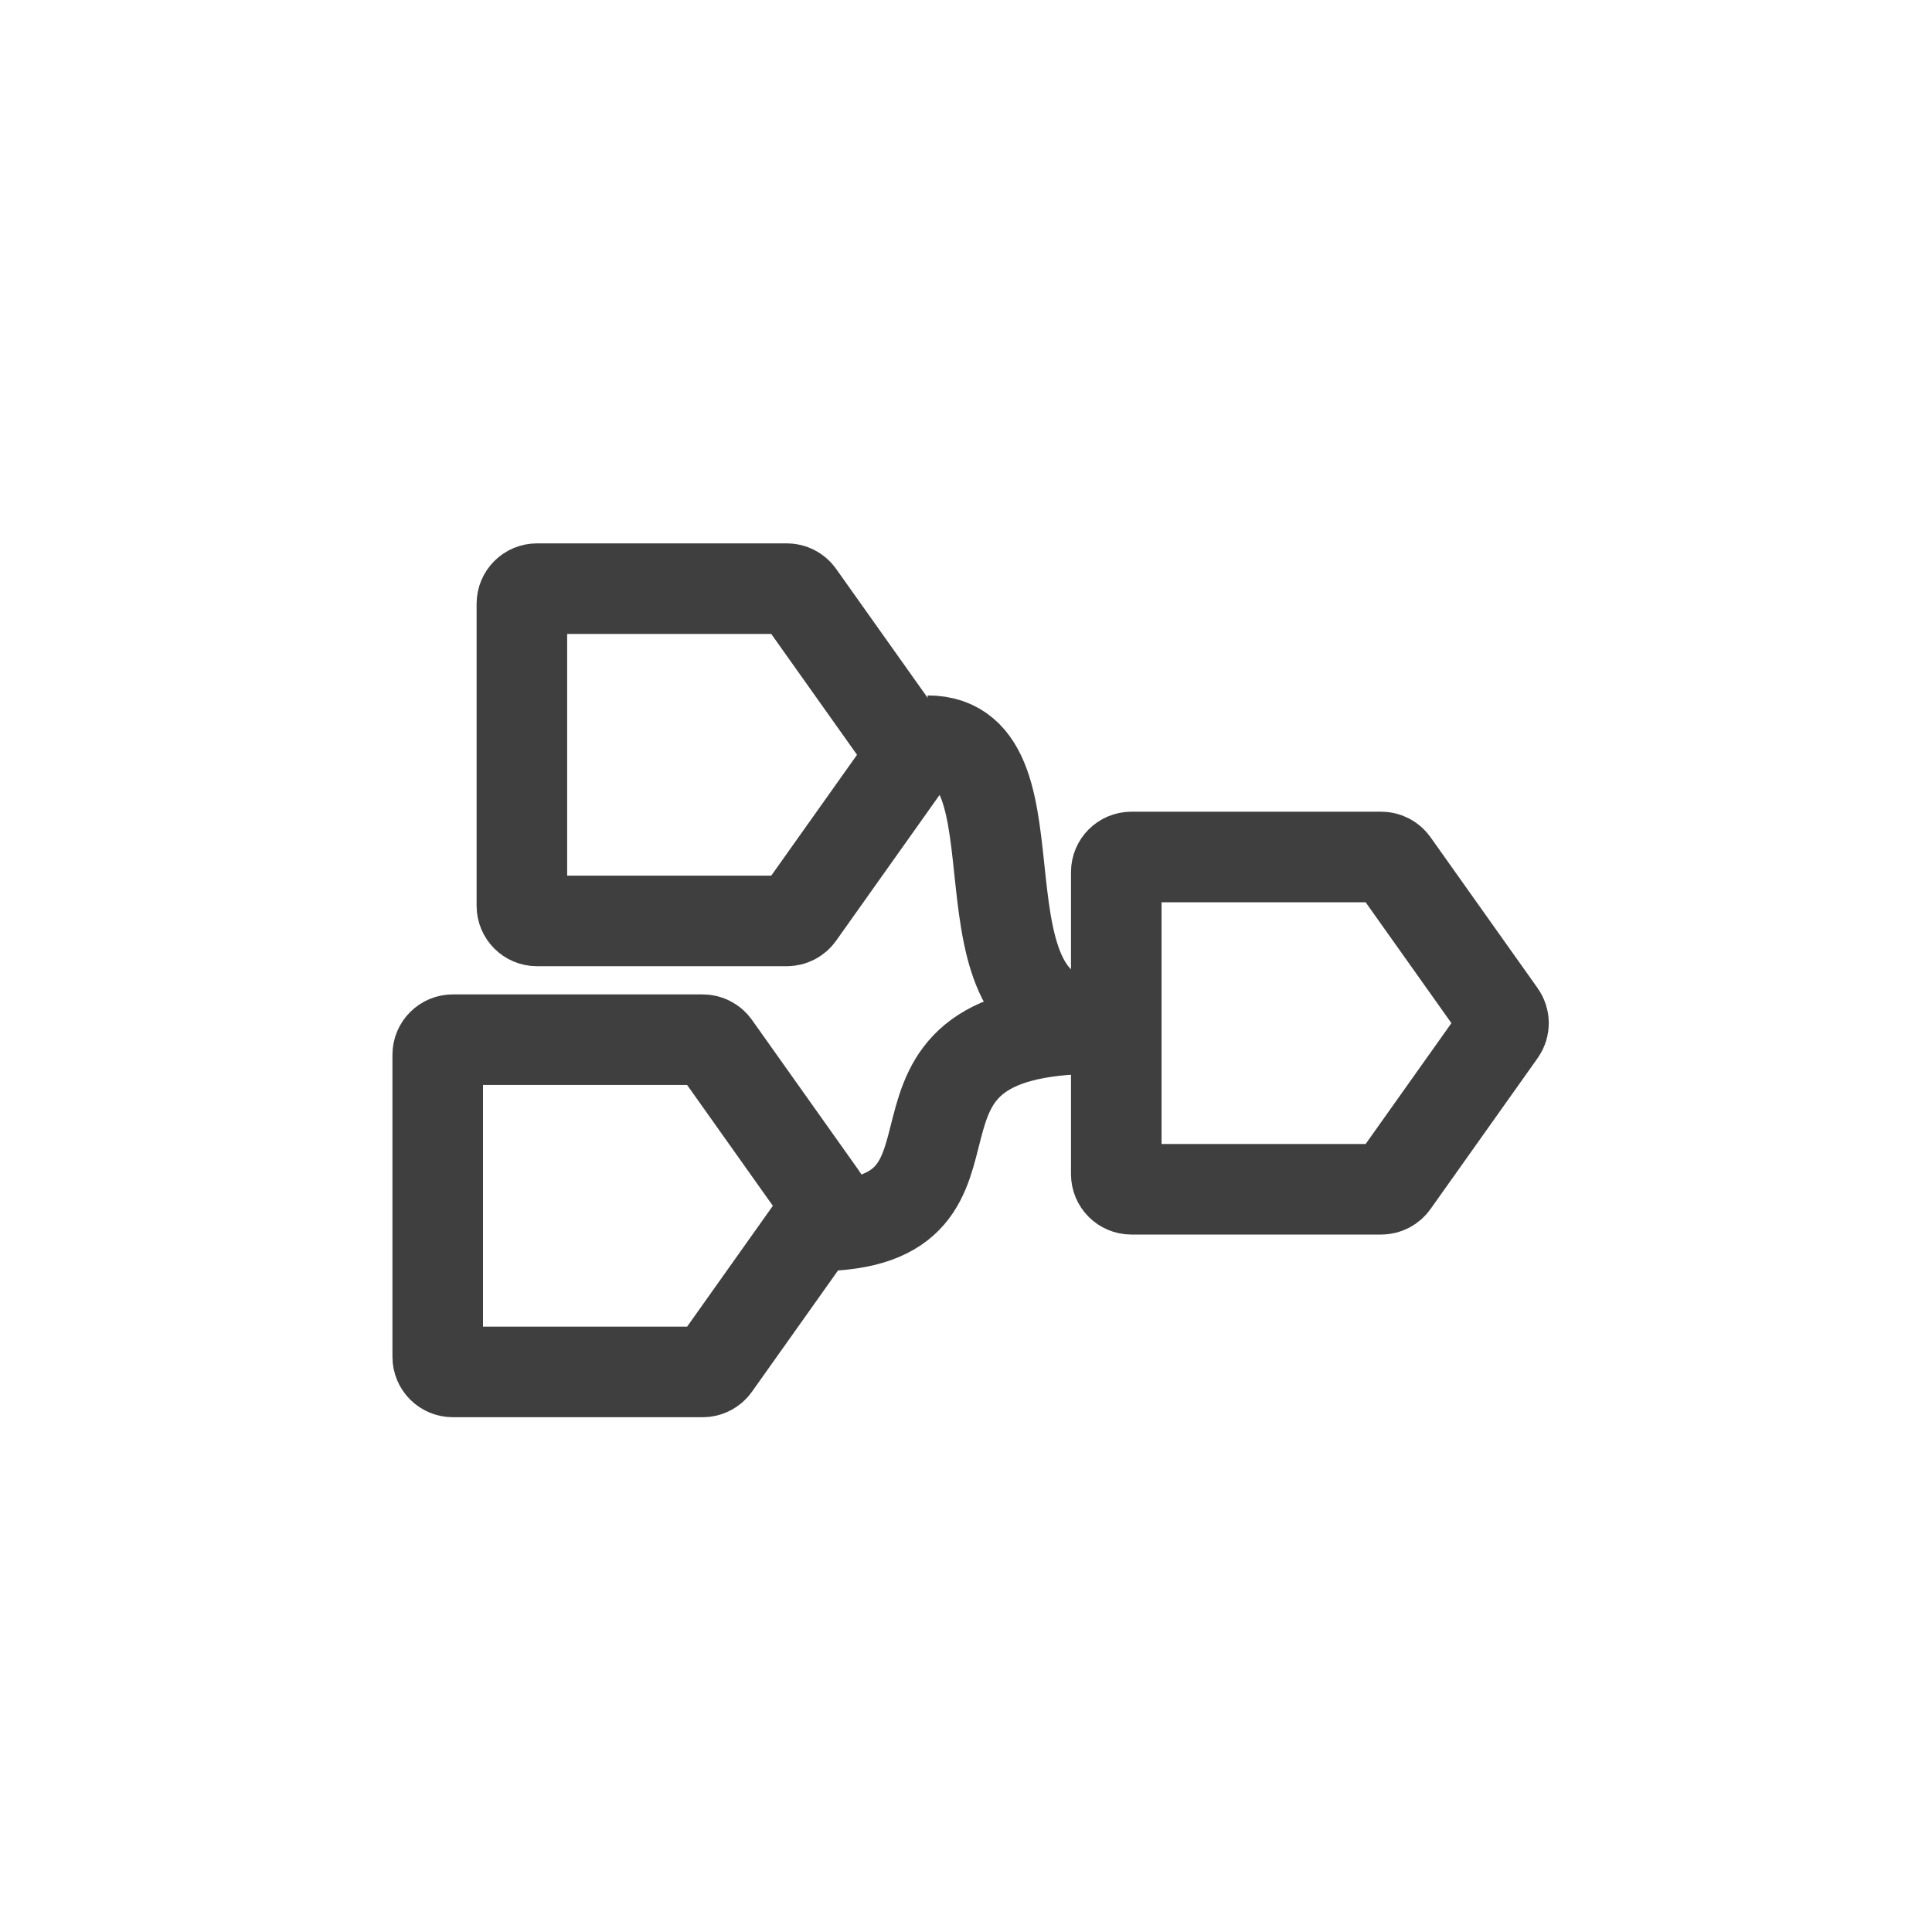 <svg width="64" height="64" viewBox="0 0 64 64" fill="none" xmlns="http://www.w3.org/2000/svg">
<path d="M36.978 28.889C36.978 28.613 37.202 28.389 37.478 28.389H45.755C45.917 28.389 46.069 28.468 46.163 28.6L49.714 33.603C49.837 33.776 49.837 34.009 49.714 34.182L46.163 39.185C46.069 39.317 45.917 39.396 45.755 39.396H37.478C37.202 39.396 36.978 39.172 36.978 38.896V28.889Z" stroke="#3F3F3F" stroke-width="3"/>
<path d="M14.5 34.941C14.5 34.664 14.724 34.441 15 34.441H23.277C23.439 34.441 23.591 34.519 23.685 34.651L27.236 39.655C27.359 39.828 27.359 40.06 27.236 40.233L23.685 45.237C23.591 45.369 23.439 45.447 23.277 45.447H15C14.724 45.447 14.5 45.223 14.5 44.947V34.941Z" stroke="#3F3F3F" stroke-width="3"/>
<path d="M17.288 20C17.288 19.724 17.512 19.5 17.788 19.5H26.065C26.227 19.5 26.379 19.578 26.473 19.711L30.024 24.714C30.147 24.887 30.147 25.119 30.024 25.293L26.473 30.296C26.379 30.428 26.227 30.507 26.065 30.507H17.788C17.512 30.507 17.288 30.283 17.288 30.007V20Z" stroke="#3F3F3F" stroke-width="3"/>
<path d="M30.729 24.537C34.803 24.537 31.238 33.874 36.331 33.874" stroke="#3F3F3F" stroke-width="3"/>
<path d="M27.007 40.611C33.798 40.611 27.856 34.074 36.345 34.074" stroke="#3F3F3F" stroke-width="3"/>
</svg>
